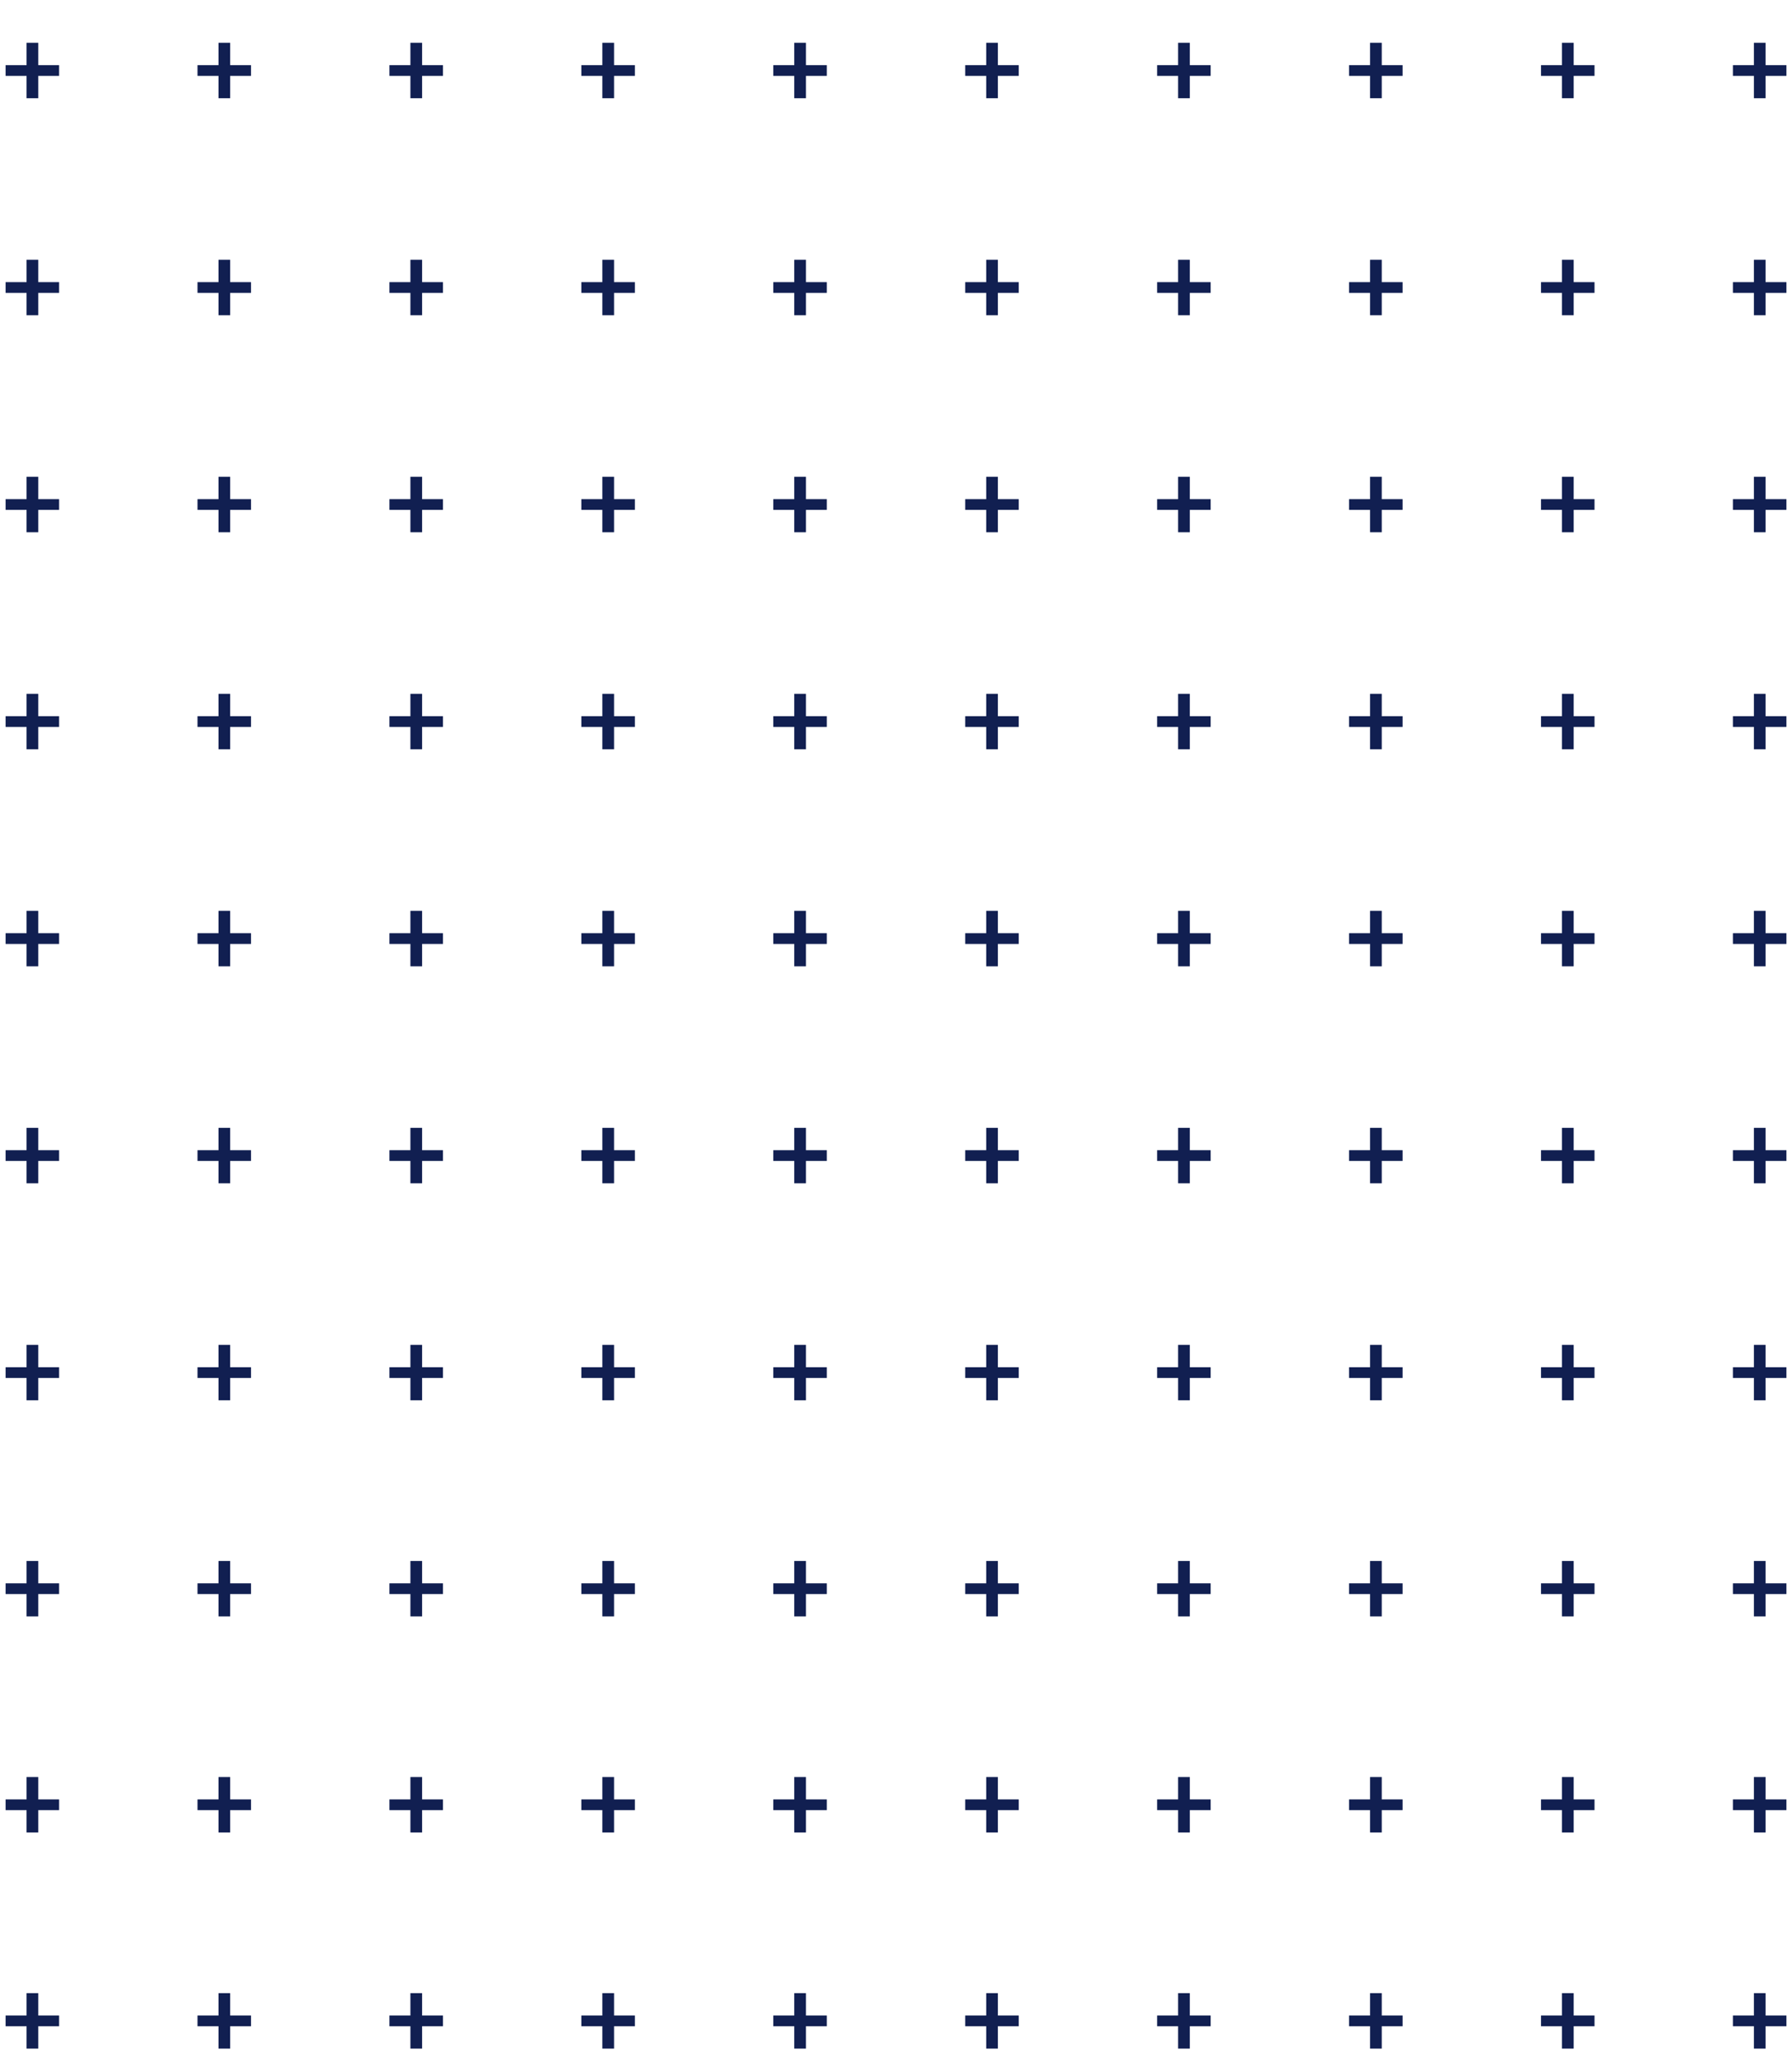 <svg width="183" height="210" viewBox="0 0 183 210" fill="none" xmlns="http://www.w3.org/2000/svg">
    <path d="M2.715 10.026V7.744H0.573V6.652H2.715V4.37H3.905V6.652H6.033V7.744H3.905V10.026H2.715Z"
        fill="#152765" />
    <path d="M2.715 10.026V7.744H0.573V6.652H2.715V4.37H3.905V6.652H6.033V7.744H3.905V10.026H2.715Z"
        fill="black" fill-opacity="0.2" />
    <path d="M22.314 10.026V7.744H20.172V6.652H22.314V4.37H23.504V6.652H25.632V7.744H23.504V10.026H22.314Z"
        fill="#152765" />
    <path d="M22.314 10.026V7.744H20.172V6.652H22.314V4.37H23.504V6.652H25.632V7.744H23.504V10.026H22.314Z"
        fill="black" fill-opacity="0.2" />
    <path d="M41.914 10.026V7.744H39.772V6.652H41.914V4.37H43.104V6.652H45.232V7.744H43.104V10.026H41.914Z"
        fill="#152765" />
    <path d="M41.914 10.026V7.744H39.772V6.652H41.914V4.37H43.104V6.652H45.232V7.744H43.104V10.026H41.914Z" fill="black"
        fill-opacity="0.2" />
    <path d="M61.514 10.026V7.744H59.372V6.652H61.514V4.37H62.704V6.652H64.832V7.744H62.704V10.026H61.514Z"
        fill="#152765" />
    <path d="M61.514 10.026V7.744H59.372V6.652H61.514V4.37H62.704V6.652H64.832V7.744H62.704V10.026H61.514Z"
        fill="black" fill-opacity="0.2" />
    <path d="M81.113 10.026V7.744H78.971V6.652H81.113V4.37H82.303V6.652H84.431V7.744H82.303V10.026H81.113Z"
        fill="#152765" />
    <path d="M81.113 10.026V7.744H78.971V6.652H81.113V4.37H82.303V6.652H84.431V7.744H82.303V10.026H81.113Z"
        fill="black" fill-opacity="0.2" />
    <path d="M100.713 10.026V7.744H98.571V6.652H100.713V4.37H101.903V6.652H104.031V7.744H101.903V10.026H100.713Z"
        fill="#152765" />
    <path d="M100.713 10.026V7.744H98.571V6.652H100.713V4.37H101.903V6.652H104.031V7.744H101.903V10.026H100.713Z"
        fill="black" fill-opacity="0.2" />
    <path d="M120.312 10.026V7.744H118.17V6.652H120.312V4.37H121.502V6.652H123.63V7.744H121.502V10.026H120.312Z"
        fill="#152765" />
    <path d="M120.312 10.026V7.744H118.17V6.652H120.312V4.37H121.502V6.652H123.63V7.744H121.502V10.026H120.312Z"
        fill="black" fill-opacity="0.2" />
    <path d="M139.912 10.026V7.744H137.77V6.652H139.912V4.37H141.102V6.652H143.23V7.744H141.102V10.026H139.912Z"
        fill="#152765" />
    <path d="M139.912 10.026V7.744H137.77V6.652H139.912V4.37H141.102V6.652H143.23V7.744H141.102V10.026H139.912Z"
        fill="black" fill-opacity="0.2" />
    <path d="M159.512 10.026V7.744H157.37V6.652H159.512V4.37H160.702V6.652H162.83V7.744H160.702V10.026H159.512Z"
        fill="#152765" />
    <path d="M159.512 10.026V7.744H157.37V6.652H159.512V4.37H160.702V6.652H162.83V7.744H160.702V10.026H159.512Z"
        fill="black" fill-opacity="0.2" />
    <path d="M179.111 10.026V7.744H176.969V6.652H179.111V4.37H180.301V6.652H182.429V7.744H180.301V10.026H179.111Z"
        fill="#152765" />
    <path d="M179.111 10.026V7.744H176.969V6.652H179.111V4.37H180.301V6.652H182.429V7.744H180.301V10.026H179.111Z"
        fill="black" fill-opacity="0.2" />
    <path
        d="M2.715 32.182V29.9H0.573V28.808H2.715V26.526H3.905V28.808H6.033V29.9H3.905V32.182H2.715Z"
        fill="#152765" />
    <path
        d="M2.715 32.182V29.9H0.573V28.808H2.715V26.526H3.905V28.808H6.033V29.9H3.905V32.182H2.715Z"
        fill="black" fill-opacity="0.2" />
    <path
        d="M22.314 32.182V29.9H20.172V28.808H22.314V26.526H23.504V28.808H25.632V29.9H23.504V32.182H22.314Z"
        fill="#152765" />
    <path
        d="M22.314 32.182V29.9H20.172V28.808H22.314V26.526H23.504V28.808H25.632V29.9H23.504V32.182H22.314Z"
        fill="black" fill-opacity="0.2" />
    <path d="M41.914 32.182V29.9H39.772V28.808H41.914V26.526H43.104V28.808H45.232V29.9H43.104V32.182H41.914Z"
        fill="#152765" />
    <path d="M41.914 32.182V29.9H39.772V28.808H41.914V26.526H43.104V28.808H45.232V29.9H43.104V32.182H41.914Z"
        fill="black" fill-opacity="0.2" />
    <path
        d="M61.514 32.182V29.9H59.372V28.808H61.514V26.526H62.704V28.808H64.832V29.9H62.704V32.182H61.514Z"
        fill="#152765" />
    <path
        d="M61.514 32.182V29.9H59.372V28.808H61.514V26.526H62.704V28.808H64.832V29.9H62.704V32.182H61.514Z"
        fill="black" fill-opacity="0.2" />
    <path
        d="M81.113 32.182V29.9H78.971V28.808H81.113V26.526H82.303V28.808H84.431V29.9H82.303V32.182H81.113Z"
        fill="#152765" />
    <path
        d="M81.113 32.182V29.9H78.971V28.808H81.113V26.526H82.303V28.808H84.431V29.9H82.303V32.182H81.113Z"
        fill="black" fill-opacity="0.2" />
    <path
        d="M100.713 32.182V29.9H98.571V28.808H100.713V26.526H101.903V28.808H104.031V29.9H101.903V32.182H100.713Z"
        fill="#152765" />
    <path
        d="M100.713 32.182V29.9H98.571V28.808H100.713V26.526H101.903V28.808H104.031V29.9H101.903V32.182H100.713Z"
        fill="black" fill-opacity="0.2" />
    <path
        d="M120.312 32.182V29.9H118.17V28.808H120.312V26.526H121.502V28.808H123.63V29.9H121.502V32.182H120.312Z"
        fill="#152765" />
    <path
        d="M120.312 32.182V29.9H118.17V28.808H120.312V26.526H121.502V28.808H123.63V29.9H121.502V32.182H120.312Z"
        fill="black" fill-opacity="0.2" />
    <path
        d="M139.912 32.182V29.9H137.77V28.808H139.912V26.526H141.102V28.808H143.23V29.9H141.102V32.182H139.912Z"
        fill="#152765" />
    <path
        d="M139.912 32.182V29.9H137.77V28.808H139.912V26.526H141.102V28.808H143.23V29.9H141.102V32.182H139.912Z"
        fill="black" fill-opacity="0.2" />
    <path
        d="M159.512 32.182V29.9H157.37V28.808H159.512V26.526H160.702V28.808H162.83V29.9H160.702V32.182H159.512Z"
        fill="#152765" />
    <path
        d="M159.512 32.182V29.9H157.37V28.808H159.512V26.526H160.702V28.808H162.83V29.9H160.702V32.182H159.512Z"
        fill="black" fill-opacity="0.2" />
    <path
        d="M179.111 32.182V29.9H176.969V28.808H179.111V26.526H180.301V28.808H182.429V29.9H180.301V32.182H179.111Z"
        fill="#152765" />
    <path
        d="M179.111 32.182V29.9H176.969V28.808H179.111V26.526H180.301V28.808H182.429V29.9H180.301V32.182H179.111Z"
        fill="black" fill-opacity="0.2" />
    <path
        d="M2.715 54.339V52.056H0.573V50.965H2.715V48.682H3.905V50.965H6.033V52.056H3.905V54.339H2.715Z"
        fill="#152765" />
    <path
        d="M2.715 54.339V52.056H0.573V50.965H2.715V48.682H3.905V50.965H6.033V52.056H3.905V54.339H2.715Z"
        fill="black" fill-opacity="0.2" />
    <path
        d="M22.314 54.339V52.056H20.172V50.965H22.314V48.682H23.504V50.965H25.632V52.056H23.504V54.339H22.314Z"
        fill="#152765" />
    <path
        d="M22.314 54.339V52.056H20.172V50.965H22.314V48.682H23.504V50.965H25.632V52.056H23.504V54.339H22.314Z"
        fill="black" fill-opacity="0.2" />
    <path d="M41.914 54.339V52.056H39.772V50.965H41.914V48.682H43.104V50.965H45.232V52.056H43.104V54.339H41.914Z"
        fill="#152765" />
    <path d="M41.914 54.339V52.056H39.772V50.965H41.914V48.682H43.104V50.965H45.232V52.056H43.104V54.339H41.914Z"
        fill="black" fill-opacity="0.2" />
    <path
        d="M61.514 54.339V52.056H59.372V50.965H61.514V48.682H62.704V50.965H64.832V52.056H62.704V54.339H61.514Z"
        fill="#152765" />
    <path
        d="M61.514 54.339V52.056H59.372V50.965H61.514V48.682H62.704V50.965H64.832V52.056H62.704V54.339H61.514Z"
        fill="black" fill-opacity="0.2" />
    <path
        d="M81.113 54.339V52.056H78.971V50.965H81.113V48.682H82.303V50.965H84.431V52.056H82.303V54.339H81.113Z"
        fill="#152765" />
    <path
        d="M81.113 54.339V52.056H78.971V50.965H81.113V48.682H82.303V50.965H84.431V52.056H82.303V54.339H81.113Z"
        fill="black" fill-opacity="0.2" />
    <path
        d="M100.713 54.339V52.056H98.571V50.965H100.713V48.682H101.903V50.965H104.031V52.056H101.903V54.339H100.713Z"
        fill="#152765" />
    <path
        d="M100.713 54.339V52.056H98.571V50.965H100.713V48.682H101.903V50.965H104.031V52.056H101.903V54.339H100.713Z"
        fill="black" fill-opacity="0.2" />
    <path
        d="M120.312 54.339V52.056H118.17V50.965H120.312V48.682H121.502V50.965H123.63V52.056H121.502V54.339H120.312Z"
        fill="#152765" />
    <path
        d="M120.312 54.339V52.056H118.17V50.965H120.312V48.682H121.502V50.965H123.63V52.056H121.502V54.339H120.312Z"
        fill="black" fill-opacity="0.2" />
    <path
        d="M139.912 54.339V52.056H137.77V50.965H139.912V48.682H141.102V50.965H143.23V52.056H141.102V54.339H139.912Z"
        fill="#152765" />
    <path
        d="M139.912 54.339V52.056H137.77V50.965H139.912V48.682H141.102V50.965H143.23V52.056H141.102V54.339H139.912Z"
        fill="black" fill-opacity="0.2" />
    <path
        d="M159.512 54.339V52.056H157.37V50.965H159.512V48.682H160.702V50.965H162.83V52.056H160.702V54.339H159.512Z"
        fill="#152765" />
    <path
        d="M159.512 54.339V52.056H157.37V50.965H159.512V48.682H160.702V50.965H162.83V52.056H160.702V54.339H159.512Z"
        fill="black" fill-opacity="0.2" />
    <path
        d="M179.111 54.339V52.056H176.969V50.965H179.111V48.682H180.301V50.965H182.429V52.056H180.301V54.339H179.111Z"
        fill="#152765" />
    <path
        d="M179.111 54.339V52.056H176.969V50.965H179.111V48.682H180.301V50.965H182.429V52.056H180.301V54.339H179.111Z"
        fill="black" fill-opacity="0.2" />
    <path
        d="M2.715 76.495V74.213H0.573V73.121H2.715V70.839H3.905V73.121H6.033V74.213H3.905V76.495H2.715Z"
        fill="#152765" />
    <path
        d="M2.715 76.495V74.213H0.573V73.121H2.715V70.839H3.905V73.121H6.033V74.213H3.905V76.495H2.715Z"
        fill="black" fill-opacity="0.2" />
    <path
        d="M22.314 76.495V74.213H20.172V73.121H22.314V70.839H23.504V73.121H25.632V74.213H23.504V76.495H22.314Z"
        fill="#152765" />
    <path
        d="M22.314 76.495V74.213H20.172V73.121H22.314V70.839H23.504V73.121H25.632V74.213H23.504V76.495H22.314Z"
        fill="black" fill-opacity="0.2" />
    <path d="M41.914 76.495V74.213H39.772V73.121H41.914V70.839H43.104V73.121H45.232V74.213H43.104V76.495H41.914Z"
        fill="#152765" />
    <path d="M41.914 76.495V74.213H39.772V73.121H41.914V70.839H43.104V73.121H45.232V74.213H43.104V76.495H41.914Z"
        fill="black" fill-opacity="0.2" />
    <path
        d="M61.514 76.495V74.213H59.372V73.121H61.514V70.839H62.704V73.121H64.832V74.213H62.704V76.495H61.514Z"
        fill="#152765" />
    <path
        d="M61.514 76.495V74.213H59.372V73.121H61.514V70.839H62.704V73.121H64.832V74.213H62.704V76.495H61.514Z"
        fill="black" fill-opacity="0.2" />
    <path
        d="M81.113 76.495V74.213H78.971V73.121H81.113V70.839H82.303V73.121H84.431V74.213H82.303V76.495H81.113Z"
        fill="#152765" />
    <path
        d="M81.113 76.495V74.213H78.971V73.121H81.113V70.839H82.303V73.121H84.431V74.213H82.303V76.495H81.113Z"
        fill="black" fill-opacity="0.2" />
    <path
        d="M100.713 76.495V74.213H98.571V73.121H100.713V70.839H101.903V73.121H104.031V74.213H101.903V76.495H100.713Z"
        fill="#152765" />
    <path
        d="M100.713 76.495V74.213H98.571V73.121H100.713V70.839H101.903V73.121H104.031V74.213H101.903V76.495H100.713Z"
        fill="black" fill-opacity="0.2" />
    <path
        d="M120.312 76.495V74.213H118.17V73.121H120.312V70.839H121.502V73.121H123.63V74.213H121.502V76.495H120.312Z"
        fill="#152765" />
    <path
        d="M120.312 76.495V74.213H118.17V73.121H120.312V70.839H121.502V73.121H123.63V74.213H121.502V76.495H120.312Z"
        fill="black" fill-opacity="0.2" />
    <path
        d="M139.912 76.495V74.213H137.77V73.121H139.912V70.839H141.102V73.121H143.23V74.213H141.102V76.495H139.912Z"
        fill="#152765" />
    <path
        d="M139.912 76.495V74.213H137.77V73.121H139.912V70.839H141.102V73.121H143.23V74.213H141.102V76.495H139.912Z"
        fill="black" fill-opacity="0.2" />
    <path
        d="M159.512 76.495V74.213H157.37V73.121H159.512V70.839H160.702V73.121H162.83V74.213H160.702V76.495H159.512Z"
        fill="#152765" />
    <path
        d="M159.512 76.495V74.213H157.37V73.121H159.512V70.839H160.702V73.121H162.83V74.213H160.702V76.495H159.512Z"
        fill="black" fill-opacity="0.2" />
    <path
        d="M179.111 76.495V74.213H176.969V73.121H179.111V70.839H180.301V73.121H182.429V74.213H180.301V76.495H179.111Z"
        fill="#152765" />
    <path
        d="M179.111 76.495V74.213H176.969V73.121H179.111V70.839H180.301V73.121H182.429V74.213H180.301V76.495H179.111Z"
        fill="black" fill-opacity="0.2" />
    <path
        d="M2.715 98.651V96.369H0.573V95.277H2.715V92.995H3.905V95.277H6.033V96.369H3.905V98.651H2.715Z"
        fill="#152765" />
    <path
        d="M2.715 98.651V96.369H0.573V95.277H2.715V92.995H3.905V95.277H6.033V96.369H3.905V98.651H2.715Z"
        fill="black" fill-opacity="0.2" />
    <path d="M22.314 98.651V96.369H20.172V95.277H22.314V92.995H23.504V95.277H25.632V96.369H23.504V98.651H22.314Z"
        fill="#152765" />
    <path d="M22.314 98.651V96.369H20.172V95.277H22.314V92.995H23.504V95.277H25.632V96.369H23.504V98.651H22.314Z"
        fill="black" fill-opacity="0.2" />
    <path d="M41.914 98.651V96.369H39.772V95.277H41.914V92.995H43.104V95.277H45.232V96.369H43.104V98.651H41.914Z"
        fill="#152765" />
    <path d="M41.914 98.651V96.369H39.772V95.277H41.914V92.995H43.104V95.277H45.232V96.369H43.104V98.651H41.914Z"
        fill="black" fill-opacity="0.2" />
    <path d="M61.514 98.651V96.369H59.372V95.277H61.514V92.995H62.704V95.277H64.832V96.369H62.704V98.651H61.514Z"
        fill="#152765" />
    <path d="M61.514 98.651V96.369H59.372V95.277H61.514V92.995H62.704V95.277H64.832V96.369H62.704V98.651H61.514Z"
        fill="black" fill-opacity="0.2" />
    <path d="M81.113 98.651V96.369H78.971V95.277H81.113V92.995H82.303V95.277H84.431V96.369H82.303V98.651H81.113Z"
        fill="#152765" />
    <path d="M81.113 98.651V96.369H78.971V95.277H81.113V92.995H82.303V95.277H84.431V96.369H82.303V98.651H81.113Z"
        fill="black" fill-opacity="0.2" />
    <path d="M100.713 98.651V96.369H98.571V95.277H100.713V92.995H101.903V95.277H104.031V96.369H101.903V98.651H100.713Z"
        fill="#152765" />
    <path d="M100.713 98.651V96.369H98.571V95.277H100.713V92.995H101.903V95.277H104.031V96.369H101.903V98.651H100.713Z"
        fill="black" fill-opacity="0.2" />
    <path d="M120.312 98.651V96.369H118.17V95.277H120.312V92.995H121.502V95.277H123.63V96.369H121.502V98.651H120.312Z"
        fill="#152765" />
    <path d="M120.312 98.651V96.369H118.17V95.277H120.312V92.995H121.502V95.277H123.63V96.369H121.502V98.651H120.312Z"
        fill="black" fill-opacity="0.2" />
    <path d="M139.912 98.651V96.369H137.77V95.277H139.912V92.995H141.102V95.277H143.23V96.369H141.102V98.651H139.912Z"
        fill="#152765" />
    <path d="M139.912 98.651V96.369H137.77V95.277H139.912V92.995H141.102V95.277H143.23V96.369H141.102V98.651H139.912Z"
        fill="black" fill-opacity="0.2" />
    <path d="M159.512 98.651V96.369H157.37V95.277H159.512V92.995H160.702V95.277H162.83V96.369H160.702V98.651H159.512Z"
        fill="#152765" />
    <path d="M159.512 98.651V96.369H157.37V95.277H159.512V92.995H160.702V95.277H162.83V96.369H160.702V98.651H159.512Z"
        fill="black" fill-opacity="0.2" />
    <path d="M179.111 98.651V96.369H176.969V95.277H179.111V92.995H180.301V95.277H182.429V96.369H180.301V98.651H179.111Z"
        fill="#152765" />
    <path d="M179.111 98.651V96.369H176.969V95.277H179.111V92.995H180.301V95.277H182.429V96.369H180.301V98.651H179.111Z"
        fill="black" fill-opacity="0.2" />
    <path
        d="M2.715 120.807V118.525H0.573V117.433H2.715V115.151H3.905V117.433H6.033V118.525H3.905V120.807H2.715Z"
        fill="#152765" />
    <path
        d="M2.715 120.807V118.525H0.573V117.433H2.715V115.151H3.905V117.433H6.033V118.525H3.905V120.807H2.715Z"
        fill="black" fill-opacity="0.2" />
    <path
        d="M22.314 120.807V118.525H20.172V117.433H22.314V115.151H23.504V117.433H25.632V118.525H23.504V120.807H22.314Z"
        fill="#152765" />
    <path
        d="M22.314 120.807V118.525H20.172V117.433H22.314V115.151H23.504V117.433H25.632V118.525H23.504V120.807H22.314Z"
        fill="black" fill-opacity="0.2" />
    <path d="M41.914 120.807V118.525H39.772V117.433H41.914V115.151H43.104V117.433H45.232V118.525H43.104V120.807H41.914Z"
        fill="#152765" />
    <path d="M41.914 120.807V118.525H39.772V117.433H41.914V115.151H43.104V117.433H45.232V118.525H43.104V120.807H41.914Z"
        fill="black" fill-opacity="0.2" />
    <path
        d="M61.514 120.807V118.525H59.372V117.433H61.514V115.151H62.704V117.433H64.832V118.525H62.704V120.807H61.514Z"
        fill="#152765" />
    <path
        d="M61.514 120.807V118.525H59.372V117.433H61.514V115.151H62.704V117.433H64.832V118.525H62.704V120.807H61.514Z"
        fill="black" fill-opacity="0.2" />
    <path
        d="M81.113 120.807V118.525H78.971V117.433H81.113V115.151H82.303V117.433H84.431V118.525H82.303V120.807H81.113Z"
        fill="#152765" />
    <path
        d="M81.113 120.807V118.525H78.971V117.433H81.113V115.151H82.303V117.433H84.431V118.525H82.303V120.807H81.113Z"
        fill="black" fill-opacity="0.2" />
    <path
        d="M100.713 120.807V118.525H98.571V117.433H100.713V115.151H101.903V117.433H104.031V118.525H101.903V120.807H100.713Z"
        fill="#152765" />
    <path
        d="M100.713 120.807V118.525H98.571V117.433H100.713V115.151H101.903V117.433H104.031V118.525H101.903V120.807H100.713Z"
        fill="black" fill-opacity="0.2" />
    <path
        d="M120.312 120.807V118.525H118.17V117.433H120.312V115.151H121.502V117.433H123.63V118.525H121.502V120.807H120.312Z"
        fill="#152765" />
    <path
        d="M120.312 120.807V118.525H118.17V117.433H120.312V115.151H121.502V117.433H123.63V118.525H121.502V120.807H120.312Z"
        fill="black" fill-opacity="0.2" />
    <path
        d="M139.912 120.807V118.525H137.77V117.433H139.912V115.151H141.102V117.433H143.23V118.525H141.102V120.807H139.912Z"
        fill="#152765" />
    <path
        d="M139.912 120.807V118.525H137.77V117.433H139.912V115.151H141.102V117.433H143.23V118.525H141.102V120.807H139.912Z"
        fill="black" fill-opacity="0.2" />
    <path
        d="M159.512 120.807V118.525H157.37V117.433H159.512V115.151H160.702V117.433H162.83V118.525H160.702V120.807H159.512Z"
        fill="#152765" />
    <path
        d="M159.512 120.807V118.525H157.37V117.433H159.512V115.151H160.702V117.433H162.83V118.525H160.702V120.807H159.512Z"
        fill="black" fill-opacity="0.2" />
    <path
        d="M179.111 120.807V118.525H176.969V117.433H179.111V115.151H180.301V117.433H182.429V118.525H180.301V120.807H179.111Z"
        fill="#152765" />
    <path
        d="M179.111 120.807V118.525H176.969V117.433H179.111V115.151H180.301V117.433H182.429V118.525H180.301V120.807H179.111Z"
        fill="black" fill-opacity="0.2" />
    <path
        d="M2.715 142.963V140.681H0.573V139.589H2.715V137.307H3.905V139.589H6.033V140.681H3.905V142.963H2.715Z"
        fill="#152765" />
    <path
        d="M2.715 142.963V140.681H0.573V139.589H2.715V137.307H3.905V139.589H6.033V140.681H3.905V142.963H2.715Z"
        fill="black" fill-opacity="0.2" />
    <path
        d="M2.715 165.026V162.744H0.573V161.652H2.715V159.37H3.905V161.652H6.033V162.744H3.905V165.026H2.715Z"
        fill="#152765" />
    <path
        d="M2.715 165.026V162.744H0.573V161.652H2.715V159.37H3.905V161.652H6.033V162.744H3.905V165.026H2.715Z"
        fill="black" fill-opacity="0.2" />
    <path
        d="M2.715 187.088V184.806H0.573V183.714H2.715V181.432H3.905V183.714H6.033V184.806H3.905V187.088H2.715Z"
        fill="#152765" />
    <path
        d="M2.715 187.088V184.806H0.573V183.714H2.715V181.432H3.905V183.714H6.033V184.806H3.905V187.088H2.715Z"
        fill="black" fill-opacity="0.2" />
    <path
        d="M2.715 209.151V206.869H0.573V205.777H2.715V203.495H3.905V205.777H6.033V206.869H3.905V209.151H2.715Z"
        fill="#152765" />
    <path
        d="M2.715 209.151V206.869H0.573V205.777H2.715V203.495H3.905V205.777H6.033V206.869H3.905V209.151H2.715Z"
        fill="black" fill-opacity="0.2" />
    <path
        d="M22.314 142.963V140.681H20.172V139.589H22.314V137.307H23.504V139.589H25.632V140.681H23.504V142.963H22.314Z"
        fill="#152765" />
    <path
        d="M22.314 142.963V140.681H20.172V139.589H22.314V137.307H23.504V139.589H25.632V140.681H23.504V142.963H22.314Z"
        fill="black" fill-opacity="0.2" />
    <path
        d="M22.314 165.026V162.744H20.172V161.652H22.314V159.37H23.504V161.652H25.632V162.744H23.504V165.026H22.314Z"
        fill="#152765" />
    <path
        d="M22.314 165.026V162.744H20.172V161.652H22.314V159.37H23.504V161.652H25.632V162.744H23.504V165.026H22.314Z"
        fill="black" fill-opacity="0.2" />
    <path
        d="M22.314 187.088V184.806H20.172V183.714H22.314V181.432H23.504V183.714H25.632V184.806H23.504V187.088H22.314Z"
        fill="#152765" />
    <path
        d="M22.314 187.088V184.806H20.172V183.714H22.314V181.432H23.504V183.714H25.632V184.806H23.504V187.088H22.314Z"
        fill="black" fill-opacity="0.2" />
    <path
        d="M22.314 209.151V206.869H20.172V205.777H22.314V203.495H23.504V205.777H25.632V206.869H23.504V209.151H22.314Z"
        fill="#152765" />
    <path
        d="M22.314 209.151V206.869H20.172V205.777H22.314V203.495H23.504V205.777H25.632V206.869H23.504V209.151H22.314Z"
        fill="black" fill-opacity="0.2" />
    <path d="M41.914 142.963V140.681H39.772V139.589H41.914V137.307H43.104V139.589H45.232V140.681H43.104V142.963H41.914Z"
        fill="#152765" />
    <path d="M41.914 142.963V140.681H39.772V139.589H41.914V137.307H43.104V139.589H45.232V140.681H43.104V142.963H41.914Z"
        fill="black" fill-opacity="0.2" />
    <path d="M41.914 165.026V162.744H39.772V161.652H41.914V159.37H43.104V161.652H45.232V162.744H43.104V165.026H41.914Z"
        fill="#152765" />
    <path d="M41.914 165.026V162.744H39.772V161.652H41.914V159.37H43.104V161.652H45.232V162.744H43.104V165.026H41.914Z"
        fill="black" fill-opacity="0.2" />
    <path d="M41.914 187.088V184.806H39.772V183.714H41.914V181.432H43.104V183.714H45.232V184.806H43.104V187.088H41.914Z"
        fill="#152765" />
    <path d="M41.914 187.088V184.806H39.772V183.714H41.914V181.432H43.104V183.714H45.232V184.806H43.104V187.088H41.914Z"
        fill="black" fill-opacity="0.2" />
    <path d="M41.914 209.151V206.869H39.772V205.777H41.914V203.495H43.104V205.777H45.232V206.869H43.104V209.151H41.914Z"
        fill="#152765" />
    <path d="M41.914 209.151V206.869H39.772V205.777H41.914V203.495H43.104V205.777H45.232V206.869H43.104V209.151H41.914Z"
        fill="black" fill-opacity="0.2" />
    <path
        d="M61.514 142.963V140.681H59.372V139.589H61.514V137.307H62.704V139.589H64.832V140.681H62.704V142.963H61.514Z"
        fill="#152765" />
    <path
        d="M61.514 142.963V140.681H59.372V139.589H61.514V137.307H62.704V139.589H64.832V140.681H62.704V142.963H61.514Z"
        fill="black" fill-opacity="0.2" />
    <path
        d="M61.514 165.026V162.744H59.372V161.652H61.514V159.37H62.704V161.652H64.832V162.744H62.704V165.026H61.514Z"
        fill="#152765" />
    <path
        d="M61.514 165.026V162.744H59.372V161.652H61.514V159.37H62.704V161.652H64.832V162.744H62.704V165.026H61.514Z"
        fill="black" fill-opacity="0.2" />
    <path
        d="M61.514 187.088V184.806H59.372V183.714H61.514V181.432H62.704V183.714H64.832V184.806H62.704V187.088H61.514Z"
        fill="#152765" />
    <path
        d="M61.514 187.088V184.806H59.372V183.714H61.514V181.432H62.704V183.714H64.832V184.806H62.704V187.088H61.514Z"
        fill="black" fill-opacity="0.2" />
    <path
        d="M61.514 209.151V206.869H59.372V205.777H61.514V203.495H62.704V205.777H64.832V206.869H62.704V209.151H61.514Z"
        fill="#152765" />
    <path
        d="M61.514 209.151V206.869H59.372V205.777H61.514V203.495H62.704V205.777H64.832V206.869H62.704V209.151H61.514Z"
        fill="black" fill-opacity="0.2" />
    <path
        d="M81.113 142.963V140.681H78.971V139.589H81.113V137.307H82.303V139.589H84.431V140.681H82.303V142.963H81.113Z"
        fill="#152765" />
    <path
        d="M81.113 142.963V140.681H78.971V139.589H81.113V137.307H82.303V139.589H84.431V140.681H82.303V142.963H81.113Z"
        fill="black" fill-opacity="0.2" />
    <path
        d="M81.113 165.026V162.744H78.971V161.652H81.113V159.37H82.303V161.652H84.431V162.744H82.303V165.026H81.113Z"
        fill="#152765" />
    <path
        d="M81.113 165.026V162.744H78.971V161.652H81.113V159.37H82.303V161.652H84.431V162.744H82.303V165.026H81.113Z"
        fill="black" fill-opacity="0.2" />
    <path
        d="M81.113 187.088V184.806H78.971V183.714H81.113V181.432H82.303V183.714H84.431V184.806H82.303V187.088H81.113Z"
        fill="#152765" />
    <path
        d="M81.113 187.088V184.806H78.971V183.714H81.113V181.432H82.303V183.714H84.431V184.806H82.303V187.088H81.113Z"
        fill="black" fill-opacity="0.2" />
    <path
        d="M81.113 209.151V206.869H78.971V205.777H81.113V203.495H82.303V205.777H84.431V206.869H82.303V209.151H81.113Z"
        fill="#152765" />
    <path
        d="M81.113 209.151V206.869H78.971V205.777H81.113V203.495H82.303V205.777H84.431V206.869H82.303V209.151H81.113Z"
        fill="black" fill-opacity="0.2" />
    <path
        d="M100.713 142.963V140.681H98.571V139.589H100.713V137.307H101.903V139.589H104.031V140.681H101.903V142.963H100.713Z"
        fill="#152765" />
    <path
        d="M100.713 142.963V140.681H98.571V139.589H100.713V137.307H101.903V139.589H104.031V140.681H101.903V142.963H100.713Z"
        fill="black" fill-opacity="0.2" />
    <path
        d="M100.713 165.026V162.744H98.571V161.652H100.713V159.37H101.903V161.652H104.031V162.744H101.903V165.026H100.713Z"
        fill="#152765" />
    <path
        d="M100.713 165.026V162.744H98.571V161.652H100.713V159.37H101.903V161.652H104.031V162.744H101.903V165.026H100.713Z"
        fill="black" fill-opacity="0.2" />
    <path
        d="M100.713 187.088V184.806H98.571V183.714H100.713V181.432H101.903V183.714H104.031V184.806H101.903V187.088H100.713Z"
        fill="#152765" />
    <path
        d="M100.713 187.088V184.806H98.571V183.714H100.713V181.432H101.903V183.714H104.031V184.806H101.903V187.088H100.713Z"
        fill="black" fill-opacity="0.2" />
    <path
        d="M100.713 209.151V206.869H98.571V205.777H100.713V203.495H101.903V205.777H104.031V206.869H101.903V209.151H100.713Z"
        fill="#152765" />
    <path
        d="M100.713 209.151V206.869H98.571V205.777H100.713V203.495H101.903V205.777H104.031V206.869H101.903V209.151H100.713Z"
        fill="black" fill-opacity="0.2" />
    <path
        d="M120.312 142.963V140.681H118.17V139.589H120.312V137.307H121.502V139.589H123.63V140.681H121.502V142.963H120.312Z"
        fill="#152765" />
    <path
        d="M120.312 142.963V140.681H118.17V139.589H120.312V137.307H121.502V139.589H123.63V140.681H121.502V142.963H120.312Z"
        fill="black" fill-opacity="0.2" />
    <path
        d="M120.312 165.026V162.744H118.17V161.652H120.312V159.37H121.502V161.652H123.63V162.744H121.502V165.026H120.312Z"
        fill="#152765" />
    <path
        d="M120.312 165.026V162.744H118.17V161.652H120.312V159.37H121.502V161.652H123.63V162.744H121.502V165.026H120.312Z"
        fill="black" fill-opacity="0.2" />
    <path
        d="M120.312 187.088V184.806H118.17V183.714H120.312V181.432H121.502V183.714H123.63V184.806H121.502V187.088H120.312Z"
        fill="#152765" />
    <path
        d="M120.312 187.088V184.806H118.17V183.714H120.312V181.432H121.502V183.714H123.63V184.806H121.502V187.088H120.312Z"
        fill="black" fill-opacity="0.2" />
    <path
        d="M120.312 209.151V206.869H118.17V205.777H120.312V203.495H121.502V205.777H123.63V206.869H121.502V209.151H120.312Z"
        fill="#152765" />
    <path
        d="M120.312 209.151V206.869H118.17V205.777H120.312V203.495H121.502V205.777H123.63V206.869H121.502V209.151H120.312Z"
        fill="black" fill-opacity="0.2" />
    <path
        d="M139.912 142.963V140.681H137.77V139.589H139.912V137.307H141.102V139.589H143.23V140.681H141.102V142.963H139.912Z"
        fill="#152765" />
    <path
        d="M139.912 142.963V140.681H137.77V139.589H139.912V137.307H141.102V139.589H143.23V140.681H141.102V142.963H139.912Z"
        fill="black" fill-opacity="0.2" />
    <path
        d="M139.912 165.026V162.744H137.77V161.652H139.912V159.37H141.102V161.652H143.23V162.744H141.102V165.026H139.912Z"
        fill="#152765" />
    <path
        d="M139.912 165.026V162.744H137.77V161.652H139.912V159.37H141.102V161.652H143.23V162.744H141.102V165.026H139.912Z"
        fill="black" fill-opacity="0.2" />
    <path
        d="M139.912 187.088V184.806H137.77V183.714H139.912V181.432H141.102V183.714H143.23V184.806H141.102V187.088H139.912Z"
        fill="#152765" />
    <path
        d="M139.912 187.088V184.806H137.77V183.714H139.912V181.432H141.102V183.714H143.23V184.806H141.102V187.088H139.912Z"
        fill="black" fill-opacity="0.2" />
    <path
        d="M139.912 209.151V206.869H137.77V205.777H139.912V203.495H141.102V205.777H143.23V206.869H141.102V209.151H139.912Z"
        fill="#152765" />
    <path
        d="M139.912 209.151V206.869H137.77V205.777H139.912V203.495H141.102V205.777H143.23V206.869H141.102V209.151H139.912Z"
        fill="black" fill-opacity="0.2" />
    <path
        d="M159.512 142.963V140.681H157.37V139.589H159.512V137.307H160.702V139.589H162.83V140.681H160.702V142.963H159.512Z"
        fill="#152765" />
    <path
        d="M159.512 142.963V140.681H157.37V139.589H159.512V137.307H160.702V139.589H162.83V140.681H160.702V142.963H159.512Z"
        fill="black" fill-opacity="0.2" />
    <path
        d="M159.512 165.026V162.744H157.37V161.652H159.512V159.37H160.702V161.652H162.83V162.744H160.702V165.026H159.512Z"
        fill="#152765" />
    <path
        d="M159.512 165.026V162.744H157.37V161.652H159.512V159.37H160.702V161.652H162.83V162.744H160.702V165.026H159.512Z"
        fill="black" fill-opacity="0.2" />
    <path
        d="M159.512 187.088V184.806H157.37V183.714H159.512V181.432H160.702V183.714H162.83V184.806H160.702V187.088H159.512Z"
        fill="#152765" />
    <path
        d="M159.512 187.088V184.806H157.37V183.714H159.512V181.432H160.702V183.714H162.83V184.806H160.702V187.088H159.512Z"
        fill="black" fill-opacity="0.2" />
    <path
        d="M159.512 209.151V206.869H157.37V205.777H159.512V203.495H160.702V205.777H162.83V206.869H160.702V209.151H159.512Z"
        fill="#152765" />
    <path
        d="M159.512 209.151V206.869H157.37V205.777H159.512V203.495H160.702V205.777H162.83V206.869H160.702V209.151H159.512Z"
        fill="black" fill-opacity="0.2" />
    <path
        d="M179.111 142.963V140.681H176.969V139.589H179.111V137.307H180.301V139.589H182.429V140.681H180.301V142.963H179.111Z"
        fill="#152765" />
    <path
        d="M179.111 142.963V140.681H176.969V139.589H179.111V137.307H180.301V139.589H182.429V140.681H180.301V142.963H179.111Z"
        fill="black" fill-opacity="0.2" />
    <path
        d="M179.111 165.026V162.744H176.969V161.652H179.111V159.37H180.301V161.652H182.429V162.744H180.301V165.026H179.111Z"
        fill="#152765" />
    <path
        d="M179.111 165.026V162.744H176.969V161.652H179.111V159.37H180.301V161.652H182.429V162.744H180.301V165.026H179.111Z"
        fill="black" fill-opacity="0.2" />
    <path
        d="M179.111 187.088V184.806H176.969V183.714H179.111V181.432H180.301V183.714H182.429V184.806H180.301V187.088H179.111Z"
        fill="#152765" />
    <path
        d="M179.111 187.088V184.806H176.969V183.714H179.111V181.432H180.301V183.714H182.429V184.806H180.301V187.088H179.111Z"
        fill="black" fill-opacity="0.2" />
    <path
        d="M179.111 209.151V206.869H176.969V205.777H179.111V203.495H180.301V205.777H182.429V206.869H180.301V209.151H179.111Z"
        fill="#152765" />
    <path
        d="M179.111 209.151V206.869H176.969V205.777H179.111V203.495H180.301V205.777H182.429V206.869H180.301V209.151H179.111Z"
        fill="black" fill-opacity="0.2" />
</svg>